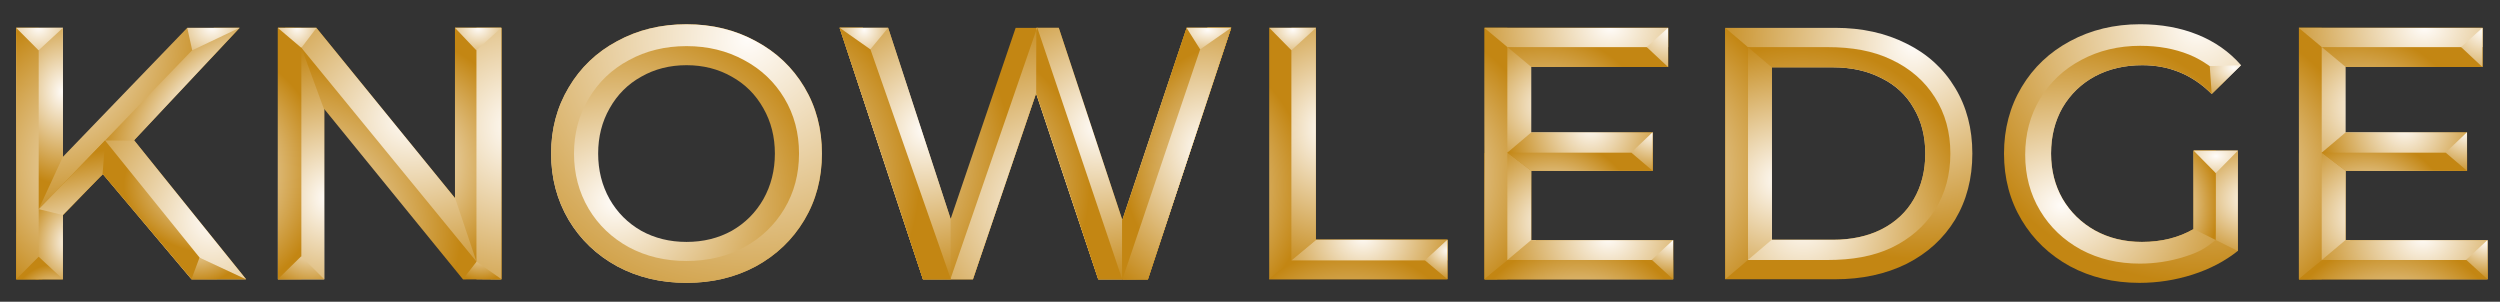 <?xml version="1.0" encoding="UTF-8" standalone="no"?>
<svg
   xmlns:dc="http://purl.org/dc/elements/1.1/"
   xmlns:cc="http://creativecommons.org/ns#"
   xmlns:rdf="http://www.w3.org/1999/02/22-rdf-syntax-ns#"
   xmlns:svg="http://www.w3.org/2000/svg"
   xmlns="http://www.w3.org/2000/svg"
   xmlns:xlink="http://www.w3.org/1999/xlink"
   version="1.1"
   id="svg2"
   viewBox="0 0 928 112"
   height="112"
   width="928">
  <rect x="0" y="0" width="928" height="112" fill="#333333" stroke="none"/>
  <defs
     id="defs4">
    <linearGradient
       id="linearGradient5761">
      <stop
         id="stop5763"
         offset="0"
         style="stop-color:#fffcf9;stop-opacity:1" />
      <stop
         id="stop5765"
         offset="1"
         style="stop-color:#c38613;stop-opacity:1" />
    </linearGradient>
    <radialGradient
       gradientUnits="userSpaceOnUse"
       gradientTransform="matrix(2.411,-2.282,1.03,1.088,-185.393,1064.628)"
       r="14.995"
       fy="75.933"
       fx="75.295"
       cy="75.933"
       cx="75.295"
       id="radialGradient5769"
       xlink:href="#linearGradient5761" />
    <radialGradient
       gradientUnits="userSpaceOnUse"
       gradientTransform="matrix(2.552,0,0,2.831,-134.774,-1787.088)"
       r="25.6"
       fy="967.864"
       fx="59.477"
       cy="967.864"
       cx="59.477"
       id="radialGradient5777"
       xlink:href="#linearGradient5761" />
    <radialGradient
       gradientUnits="userSpaceOnUse"
       gradientTransform="matrix(2.552,0,0,2.831,-134.774,-1787.088)"
       r="25.6"
       fy="992.026"
       fx="83.643"
       cy="992.026"
       cx="83.643"
       id="radialGradient5777-9"
       xlink:href="#linearGradient5761" />
    <radialGradient
       gradientUnits="userSpaceOnUse"
       gradientTransform="matrix(4.194,0.026,-0.022,3.659,-251.188,-2518.335)"
       r="5.814"
       fy="947.432"
       fx="83.633"
       cy="947.432"
       cx="83.633"
       id="radialGradient5823"
       xlink:href="#linearGradient5761" />
    <radialGradient
       gradientUnits="userSpaceOnUse"
       gradientTransform="matrix(4.75,-6.3726188e-5,1.0107694e-5,4.452,-200.131,-3270.335)"
       r="5.207"
       fy="948.05"
       fx="45.151"
       cy="948.05"
       cx="45.151"
       id="radialGradient5831"
       xlink:href="#linearGradient5761" />
    <radialGradient
       gradientUnits="userSpaceOnUse"
       gradientTransform="matrix(4.942,0,0,6.627,-225.707,462.481)"
       r="5.2"
       fy="77.237"
       fx="50.394"
       cy="77.237"
       cx="50.394"
       id="radialGradient5839"
       xlink:href="#linearGradient5761" />
    <radialGradient
       gradientUnits="userSpaceOnUse"
       gradientTransform="matrix(5.576,2.8724183e-7,-3.5444556e-7,6.881,-245.776,298.966)"
       r="3.044"
       fy="106.257"
       fx="48.733"
       cy="106.257"
       cx="48.733"
       id="radialGradient5847"
       xlink:href="#linearGradient5761" />
    <radialGradient
       gradientUnits="userSpaceOnUse"
       gradientTransform="matrix(9.262,-3.186,1.47,4.274,-655.869,813.435)"
       r="7.617"
       fy="95.387"
       fx="58.431"
       cy="95.387"
       cx="58.431"
       id="radialGradient5855"
       xlink:href="#linearGradient5761" />
    <radialGradient
       gradientUnits="userSpaceOnUse"
       gradientTransform="matrix(1.667,0,0,1.152,-60.641,904.556)"
       r="22.366"
       fy="90.796"
       fx="86.288"
       cy="90.796"
       cx="86.288"
       id="radialGradient5863"
       xlink:href="#linearGradient5761" />
    <radialGradient
       gradientUnits="userSpaceOnUse"
       gradientTransform="matrix(3.279,-3.7953753e-7,3.8761884e-7,3.349,-197.795,-2322.448)"
       r="6.057"
       fy="999.618"
       fx="82.689"
       cy="999.618"
       cx="82.689"
       id="radialGradient5871"
       xlink:href="#linearGradient5761" />
    <radialGradient
       gradientUnits="userSpaceOnUse"
       gradientTransform="matrix(2.995,1.862787e-6,-1.8384824e-6,2.992,-120.669,-1964.744)"
       r="5.207"
       fy="1008.971"
       fx="46.998"
       cy="1008.971"
       cx="46.998"
       id="radialGradient5879"
       xlink:href="#linearGradient5761" />
    <radialGradient
       gradientUnits="userSpaceOnUse"
       gradientTransform="matrix(26.66,-9.2093464e-6,8.5158243e-6,24.652,-1122.843,-1127.621)"
       r="2.5"
       fy="86.339"
       fx="43.918"
       cy="86.339"
       cx="43.918"
       id="radialGradient5887"
       xlink:href="#linearGradient5761" />
    <radialGradient
       gradientUnits="userSpaceOnUse"
       gradientTransform="matrix(16.396,0,0,17.884,-1546.677,-544.244)"
       r="2.609"
       fy="86.592"
       fx="99.071"
       cy="86.592"
       cx="99.071"
       id="radialGradient5895"
       xlink:href="#linearGradient5761" />
    <radialGradient
       gradientUnits="userSpaceOnUse"
       gradientTransform="matrix(3.352,6.7811016e-7,-5.8108923e-7,2.872,-279.383,756.283)"
       r="24.083"
       fy="79.483"
       fx="128.942"
       cy="79.483"
       cx="128.942"
       id="radialGradient5903"
       xlink:href="#linearGradient5761" />
    <radialGradient
       gradientUnits="userSpaceOnUse"
       gradientTransform="matrix(9.031,0,0,9.044,-1112.934,217.806)"
       r="5.16"
       fy="86.548"
       fx="139.546"
       cy="86.548"
       cx="139.546"
       id="radialGradient5911"
       xlink:href="#linearGradient5761" />
    <radialGradient
       gradientUnits="userSpaceOnUse"
       gradientTransform="matrix(27.969,1.1467166e-6,-1.226823e-6,29.923,-3885.337,-1575.677)"
       r="2.771"
       fy="85.654"
       fx="145.768"
       cy="85.654"
       cx="145.768"
       id="radialGradient5921"
       xlink:href="#linearGradient5761" />
    <radialGradient
       gradientUnits="userSpaceOnUse"
       gradientTransform="matrix(3.714,0,0,3.241,-353.099,-2122.041)"
       r="5.148"
       fy="948.075"
       fx="142.871"
       cy="948.075"
       cx="142.871"
       id="radialGradient5929"
       xlink:href="#linearGradient5761" />
    <radialGradient
       gradientUnits="userSpaceOnUse"
       gradientTransform="matrix(3.473,-2.4209417e-7,2.394124e-7,3.435,-320.353,-2409.612)"
       r="4.287"
       fy="1001.264"
       fx="143.652"
       cy="1001.264"
       cx="143.652"
       id="radialGradient5937"
       xlink:href="#linearGradient5761" />
    <radialGradient
       gradientUnits="userSpaceOnUse"
       gradientTransform="matrix(2.52,0,0,2.458,-163.33,-1407.788)"
       r="24.88"
       fy="989.765"
       fx="107.875"
       cy="989.765"
       cx="107.875"
       id="radialGradient5945"
       xlink:href="#linearGradient5761" />
    <radialGradient
       gradientUnits="userSpaceOnUse"
       gradientTransform="matrix(3.882,-1.8680107e-6,2.126163e-6,4.418,-287.859,-3240.216)"
       r="4.316"
       fy="948.531"
       fx="102.57"
       cy="948.531"
       cx="102.57"
       id="radialGradient5953"
       xlink:href="#linearGradient5761" />
    <radialGradient
       gradientUnits="userSpaceOnUse"
       gradientTransform="matrix(4.11,-1.7323922e-6,1.6703518e-6,3.962,-313.31,-2938.451)"
       r="5.166"
       fy="1001.172"
       fx="104.442"
       cy="1001.172"
       cx="104.442"
       id="radialGradient5961"
       xlink:href="#linearGradient5761" />
    <radialGradient
       gradientUnits="userSpaceOnUse"
       gradientTransform="matrix(9.032,-1.6746013e-6,2.0219195e-6,10.906,-857.653,54.443)"
       r="5.16"
       fy="87.969"
       fx="108.42"
       cy="87.969"
       cx="108.42"
       id="radialGradient5969"
       xlink:href="#linearGradient5761" />
    <radialGradient
       gradientUnits="userSpaceOnUse"
       gradientTransform="matrix(2.659,-1.5284024e-6,1.3982732e-6,2.433,-248.527,-1383.34)"
       r="30.16"
       fy="985.828"
       fx="179.421"
       cy="985.828"
       cx="179.421"
       id="radialGradient5977"
       xlink:href="#linearGradient5761" />
    <radialGradient
       gradientUnits="userSpaceOnUse"
       gradientTransform="matrix(4.436,-2.5865983e-7,2.4766311e-7,4.248,-622.823,702.048)"
       r="30.16"
       fy="59.527"
       fx="202.967"
       cy="59.527"
       cx="202.967"
       id="radialGradient5985"
       xlink:href="#linearGradient5761" />
    <radialGradient
       gradientUnits="userSpaceOnUse"
       gradientTransform="matrix(3.289,-5.3318617e-6,5.6860444e-6,3.508,-431.977,-2373.921)"
       r="5.392"
       fy="947.926"
       fx="228.881"
       cy="947.926"
       cx="228.881"
       id="radialGradient5999"
       xlink:href="#linearGradient5761" />
    <radialGradient
       gradientUnits="userSpaceOnUse"
       gradientTransform="matrix(5.06,7.5108599e-6,-1.7016364e-5,3.033,-1098.568,-1925.404)"
       r="4.96"
       fy="948.557"
       fx="305.711"
       cy="948.557"
       cx="305.711"
       id="radialGradient6007"
       xlink:href="#linearGradient5761" />
    <radialGradient
       gradientUnits="userSpaceOnUse"
       gradientTransform="matrix(4.062,1.207292e-7,-1.5095284e-7,5.079,-776.677,559.869)"
       r="12.152"
       fy="85.795"
       fx="301.249"
       cy="85.795"
       cx="301.249"
       id="radialGradient6015"
       xlink:href="#linearGradient5761" />
    <radialGradient
       gradientUnits="userSpaceOnUse"
       gradientTransform="matrix(3.661,0,0,3.84,-655.838,666.344)"
       r="12.152"
       fy="87.553"
       fx="305.206"
       cy="87.553"
       cx="305.206"
       id="radialGradient6023"
       xlink:href="#linearGradient5761" />
    <radialGradient
       gradientUnits="userSpaceOnUse"
       gradientTransform="matrix(2.736,0,0,2.756,-360.441,762.255)"
       r="21.719"
       fy="81.712"
       fx="280.738"
       cy="81.712"
       cx="280.738"
       id="radialGradient6031"
       xlink:href="#linearGradient5761" />
    <radialGradient
       gradientUnits="userSpaceOnUse"
       gradientTransform="matrix(2.545,-1.5573115e-7,1.5977124e-7,2.611,-314.329,772.304)"
       r="21.719"
       fy="90.977"
       fx="260.705"
       cy="90.977"
       cx="260.705"
       id="radialGradient6039"
       xlink:href="#linearGradient5761" />
    <radialGradient
       gradientUnits="userSpaceOnUse"
       gradientTransform="matrix(1.667,0,0,1.685,-60.641,-651.942)"
       r="43.6"
       fy="990.644"
       fx="271.034"
       cy="990.644"
       cx="271.034"
       id="radialGradient6047"
       xlink:href="#linearGradient5761" />
    <radialGradient
       gradientUnits="userSpaceOnUse"
       gradientTransform="matrix(1.404,-5.072331e-8,5.3778497e-8,1.488,-0.733,-458.603)"
       r="43.6"
       fy="979.369"
       fx="224.339"
       cy="979.369"
       cx="224.339"
       id="radialGradient6055"
       xlink:href="#linearGradient5761" />
    <radialGradient
       gradientUnits="userSpaceOnUse"
       gradientTransform="matrix(4.394,1.8190306e-7,-1.9957395e-7,4.82,-703.529,581.838)"
       r="12.358"
       fy="84.355"
       fx="238.262"
       cy="84.355"
       cx="238.262"
       id="radialGradient6063"
       xlink:href="#linearGradient5761" />
    <radialGradient
       gradientUnits="userSpaceOnUse"
       gradientTransform="matrix(4.951,5.4608116e-7,-6.0084127e-7,5.447,-834.843,527.823)"
       r="12.358"
       fy="87.884"
       fx="225.218"
       cy="87.884"
       cx="225.218"
       id="radialGradient6071"
       xlink:href="#linearGradient5761" />
    <radialGradient
       gradientUnits="userSpaceOnUse"
       gradientTransform="matrix(3.65,-1.5395326e-5,1.3137659e-5,3.115,-703.766,-2002.352)"
       r="5.207"
       fy="948.221"
       fx="324.284"
       cy="948.221"
       cx="324.284"
       id="radialGradient6079"
       xlink:href="#linearGradient5761" />
    <radialGradient
       gradientUnits="userSpaceOnUse"
       gradientTransform="matrix(2.6,1.1642665e-7,-1.4457356e-7,3.228,-379.103,722.387)"
       r="17.371"
       fy="82.278"
       fx="335.248"
       cy="82.278"
       cx="335.248"
       id="radialGradient6087"
       xlink:href="#linearGradient5761" />
    <radialGradient
       gradientUnits="userSpaceOnUse"
       gradientTransform="matrix(6.023,1.387716e-6,-1.0996834e-6,4.773,-1624.136,-3746.054)"
       r="2.502"
       fy="1001.353"
       fx="358.923"
       cy="1001.353"
       cx="358.923"
       id="radialGradient6095"
       xlink:href="#linearGradient5761" />
    <radialGradient
       gradientUnits="userSpaceOnUse"
       gradientTransform="matrix(2.253,-7.5715494e-7,6.9016613e-7,2.054,-260.748,812.03)"
       r="17.37"
       fy="105.046"
       fx="340.29"
       cy="105.046"
       cx="340.29"
       id="radialGradient6103"
       xlink:href="#linearGradient5761" />
    <radialGradient
       gradientUnits="userSpaceOnUse"
       gradientTransform="matrix(2.447,-8.9836942e-7,9.369942e-7,2.553,-325.211,756.426)"
       r="19.84"
       fy="128.172"
       fx="337.613"
       cy="128.172"
       cx="337.613"
       id="radialGradient6111"
       xlink:href="#linearGradient5761" />
    <radialGradient
       gradientUnits="userSpaceOnUse"
       gradientTransform="matrix(2.628,-1.2136462e-7,1.2598253e-7,2.728,-386.451,-1672.184)"
       r="19.84"
       fy="983.03"
       fx="311.945"
       cy="983.03"
       cx="311.945"
       id="radialGradient6119"
       xlink:href="#linearGradient5761" />
    <radialGradient
       gradientUnits="userSpaceOnUse"
       gradientTransform="matrix(3.414,0,0,2.896,-951.263,747.114)"
       r="22.338"
       fy="93.055"
       fx="502.786"
       cy="93.055"
       cx="502.786"
       id="radialGradient6127"
       xlink:href="#linearGradient5761" />
    <radialGradient
       gradientUnits="userSpaceOnUse"
       gradientTransform="matrix(3.62,0,0,3.635,-1055.026,-2544.623)"
       r="26.4"
       fy="961.229"
       fx="516.847"
       cy="961.229"
       cx="516.847"
       id="radialGradient6135"
       xlink:href="#linearGradient5761" />
    <radialGradient
       gradientUnits="userSpaceOnUse"
       gradientTransform="matrix(6.211,-1.7021484e-5,1.4433762e-5,5.267,-2468.626,505.471)"
       r="4.924"
       fy="96.59"
       fx="532.07"
       cy="96.59"
       cx="532.07"
       id="radialGradient6143"
       xlink:href="#linearGradient5761" />
    <radialGradient
       gradientUnits="userSpaceOnUse"
       gradientTransform="matrix(8.56,0,0,10.979,-3696.538,-35.714)"
       r="2.464"
       fy="95.802"
       fx="525.609"
       cy="95.802"
       cx="525.609"
       id="radialGradient6151"
       xlink:href="#linearGradient5761" />
    <radialGradient
       gradientUnits="userSpaceOnUse"
       gradientTransform="matrix(5.878,-1.8940015e-6,1.210599e-6,3.757,-2291.923,-2682.811)"
       r="4.927"
       fy="979.793"
       fx="529.856"
       cy="979.793"
       cx="529.856"
       id="radialGradient6159"
       xlink:href="#linearGradient5761" />
    <radialGradient
       gradientUnits="userSpaceOnUse"
       gradientTransform="matrix(6.073,2.5038302e-5,-1.8343324e-5,4.449,-2404.862,-3310.483)"
       r="3.486"
       fy="961.125"
       fx="532.532"
       cy="961.125"
       cx="532.532"
       id="radialGradient6167"
       xlink:href="#linearGradient5761" />
    <radialGradient
       gradientUnits="userSpaceOnUse"
       gradientTransform="matrix(2.827,-0.289,0.296,2.902,-609.253,873.697)"
       r="22.535"
       fy="95.309"
       fx="442.258"
       cy="95.309"
       cx="442.258"
       id="radialGradient6175"
       xlink:href="#linearGradient5761" />
    <radialGradient
       gradientUnits="userSpaceOnUse"
       gradientTransform="matrix(2.857,6.6252671e-7,-6.709737e-7,2.893,-594.077,-1834.022)"
       r="27.52"
       fy="964.655"
       fx="456.497"
       cy="964.655"
       cx="456.497"
       id="radialGradient6183"
       xlink:href="#linearGradient5761" />
    <radialGradient
       gradientUnits="userSpaceOnUse"
       gradientTransform="matrix(21.029,-2.164036e-5,2.0334641e-5,19.76,-8354.684,-705.966)"
       r="2.663"
       fy="86.703"
       fx="428.757"
       cy="86.703"
       cx="428.757"
       id="radialGradient6191"
       xlink:href="#linearGradient5761" />
    <radialGradient
       gradientUnits="userSpaceOnUse"
       gradientTransform="matrix(12.282,0.117,-0.118,12.472,-4559.037,-125.57)"
       r="5.2"
       fy="86.571"
       fx="421.134"
       cy="86.571"
       cx="421.134"
       id="radialGradient6199"
       xlink:href="#linearGradient5761" />
    <radialGradient
       gradientUnits="userSpaceOnUse"
       gradientTransform="matrix(2.879,0,-2.3340634e-5,2.233,-531.698,819.518)"
       r="20.44"
       fy="58.713"
       fx="392.288"
       cy="58.713"
       cx="392.288"
       id="radialGradient6220"
       xlink:href="#linearGradient5761" />
    <radialGradient
       gradientUnits="userSpaceOnUse"
       gradientTransform="matrix(10.577,-2.8094983e-5,2.549247e-5,9.598,-3698.472,-8192.614)"
       r="2.378"
       fy="952.735"
       fx="408.253"
       cy="952.735"
       cx="408.253"
       id="radialGradient6228"
       xlink:href="#linearGradient5761" />
    <radialGradient
       gradientUnits="userSpaceOnUse"
       gradientTransform="matrix(2.123,0,0,2.257,-237.344,809.413)"
       r="20.44"
       fy="83.994"
       fx="381.729"
       cy="83.994"
       cx="381.729"
       id="radialGradient6236"
       xlink:href="#linearGradient5761" />
    <radialGradient
       gradientUnits="userSpaceOnUse"
       gradientTransform="matrix(1.667,-0.005,0.005,1.51,-65.377,-478.442)"
       r="21"
       fy="966.841"
       fx="382.472"
       cy="966.841"
       cx="382.472"
       id="radialGradient6244"
       xlink:href="#linearGradient5761" />
    <radialGradient
       gradientUnits="userSpaceOnUse"
       gradientTransform="matrix(22.647,-0.046,0.046,22.433,-7809.912,-921.424)"
       r="2.534"
       fy="86.632"
       fx="367.501"
       cy="86.632"
       cx="367.501"
       id="radialGradient6252"
       xlink:href="#linearGradient5761" />
    <radialGradient
       gradientUnits="userSpaceOnUse"
       gradientTransform="matrix(1.981,3.3734278e-8,-3.5437326e-8,2.081,-182.639,818.173)"
       r="16.186"
       fy="80.997"
       fx="390.206"
       cy="80.997"
       cx="390.206"
       id="radialGradient6260"
       xlink:href="#linearGradient5761" />
    <radialGradient
       gradientUnits="userSpaceOnUse"
       gradientTransform="matrix(1.941,4.8806138e-7,-4.5549204e-7,1.812,-167.292,840.922)"
       r="16.186"
       fy="99.656"
       fx="383.114"
       cy="99.656"
       cx="383.114"
       id="radialGradient6268"
       xlink:href="#linearGradient5761" />
    <radialGradient
       gradientUnits="userSpaceOnUse"
       gradientTransform="matrix(8.523,-2.2151848e-5,1.8844613e-5,7.25,-2834.584,-6085.311)"
       r="2.378"
       fy="975.798"
       fx="404.583"
       cy="975.798"
       cx="404.583"
       id="radialGradient6276"
       xlink:href="#linearGradient5761" />
    <radialGradient
       gradientUnits="userSpaceOnUse"
       gradientTransform="matrix(7.673,-5.6697433e-6,4.6614704e-6,6.309,-2517.32,-5278.592)"
       r="2.378"
       fy="999.934"
       fx="408.984"
       cy="999.934"
       cx="408.984"
       id="radialGradient6284"
       xlink:href="#linearGradient5761" />
    <radialGradient
       gradientUnits="userSpaceOnUse"
       gradientTransform="matrix(2.154,7.9938749e-7,-6.8846506e-7,1.855,-251.627,834.006)"
       r="21"
       fy="104.824"
       fx="393.985"
       cy="104.824"
       cx="393.985"
       id="radialGradient6292"
       xlink:href="#linearGradient5761" />
    <radialGradient
       gradientUnits="userSpaceOnUse"
       gradientTransform="matrix(1.99,-1.4848065e-6,1.3603654e-6,1.823,-185.931,836.2)"
       r="21"
       fy="127.444"
       fx="387.959"
       cy="127.444"
       cx="387.959"
       id="radialGradient6300"
       xlink:href="#linearGradient5761" />
    <radialGradient
       gradientUnits="userSpaceOnUse"
       gradientTransform="matrix(1.667,-0.015,0.015,1.665,-74.991,-620.631)"
       r="21"
       fy="990.529"
       fx="381.707"
       cy="990.529"
       cx="381.707"
       id="radialGradient6244-3"
       xlink:href="#linearGradient5761" />
    <radialGradient
       gradientUnits="userSpaceOnUse"
       gradientTransform="matrix(7.673,-5.6697433e-6,4.6614704e-6,6.309,-2215.029,-5278.592)"
       r="2.378"
       fy="999.934"
       fx="408.984"
       cy="999.934"
       cx="408.984"
       id="radialGradient6284-7"
       xlink:href="#linearGradient5761" />
    <radialGradient
       gradientUnits="userSpaceOnUse"
       gradientTransform="matrix(8.523,-2.2151848e-5,1.8844613e-5,7.25,-2532.293,-6085.311)"
       r="2.378"
       fy="975.798"
       fx="404.583"
       cy="975.798"
       cx="404.583"
       id="radialGradient6276-2"
       xlink:href="#linearGradient5761" />
    <radialGradient
       gradientUnits="userSpaceOnUse"
       gradientTransform="matrix(10.577,-2.8094983e-5,2.549247e-5,9.598,-3396.181,-8192.614)"
       r="2.378"
       fy="952.735"
       fx="408.253"
       cy="952.735"
       cx="408.253"
       id="radialGradient6228-0"
       xlink:href="#linearGradient5761" />
    <radialGradient
       gradientUnits="userSpaceOnUse"
       gradientTransform="matrix(2.879,0,-2.3340634e-5,2.233,-229.407,819.518)"
       r="20.44"
       fy="58.713"
       fx="392.288"
       cy="58.713"
       cx="392.288"
       id="radialGradient6220-2"
       xlink:href="#linearGradient5761" />
    <radialGradient
       gradientUnits="userSpaceOnUse"
       gradientTransform="matrix(1.99,-1.4848065e-6,1.3603654e-6,1.823,116.36,836.2)"
       r="21"
       fy="127.444"
       fx="387.959"
       cy="127.444"
       cx="387.959"
       id="radialGradient6300-1"
       xlink:href="#linearGradient5761" />
    <radialGradient
       gradientUnits="userSpaceOnUse"
       gradientTransform="matrix(1.941,4.8806138e-7,-4.5549204e-7,1.812,134.999,840.922)"
       r="16.186"
       fy="99.656"
       fx="383.114"
       cy="99.656"
       cx="383.114"
       id="radialGradient6268-7"
       xlink:href="#linearGradient5761" />
    <radialGradient
       gradientUnits="userSpaceOnUse"
       gradientTransform="matrix(1.981,3.3734278e-8,-3.5437326e-8,2.081,119.652,818.173)"
       r="16.186"
       fy="80.997"
       fx="390.206"
       cy="80.997"
       cx="390.206"
       id="radialGradient6260-5"
       xlink:href="#linearGradient5761" />
    <radialGradient
       gradientUnits="userSpaceOnUse"
       gradientTransform="matrix(2.123,0,0,2.257,64.948,809.413)"
       r="20.44"
       fy="83.994"
       fx="381.729"
       cy="83.994"
       cx="381.729"
       id="radialGradient6236-1"
       xlink:href="#linearGradient5761" />
    <radialGradient
       gradientUnits="userSpaceOnUse"
       gradientTransform="matrix(2.154,7.9938749e-7,-6.8846506e-7,1.855,50.664,834.006)"
       r="21"
       fy="104.824"
       fx="393.985"
       cy="104.824"
       cx="393.985"
       id="radialGradient6292-7"
       xlink:href="#linearGradient5761" />
    <radialGradient
       gradientUnits="userSpaceOnUse"
       gradientTransform="matrix(22.647,-0.046,0.046,22.433,-7507.62,-921.424)"
       r="2.534"
       fy="86.632"
       fx="367.501"
       cy="86.632"
       cx="367.501"
       id="radialGradient6252-4"
       xlink:href="#linearGradient5761" />
    <radialGradient
       gradientUnits="userSpaceOnUse"
       gradientTransform="matrix(1.667,-0.015,0.015,1.665,227.3,-620.631)"
       r="21"
       fy="989.206"
       fx="381.743"
       cy="989.206"
       cx="381.743"
       id="radialGradient6244-3-1"
       xlink:href="#linearGradient5761" />
    <radialGradient
       gradientUnits="userSpaceOnUse"
       gradientTransform="matrix(1.949,1.341605e-7,-1.2927465e-7,1.878,132.755,-835.18)"
       r="21"
       fy="966.766"
       fx="382.935"
       cy="966.766"
       cx="382.935"
       id="radialGradient6244-7"
       xlink:href="#linearGradient5761" />
  </defs>
  <g
     style="display:inline"
     transform="translate(0,-940.362)"
     id="layer1">
    <path
       d="m 38.159,1004.962 -14.8,15.2 0,23.867 -17.333,0 0,-93.333 17.333,0 0,47.867 46.133,-47.867 19.467,0 -39.2,41.733 41.6,51.6 -20.267,0 -32.933,-39.067 z"
       style="font-style:normal;font-variant:normal;font-weight:600;font-stretch:normal;font-size:medium;line-height:125%;font-family:Montserrat;-inkscape-font-specification:'Montserrat, Semi-Bold';text-align:start;letter-spacing:0px;word-spacing:0px;writing-mode:lr-tb;text-anchor:start;fill:url(#radialGradient5777);fill-opacity:1;stroke:none;stroke-width:1px;stroke-linecap:butt;stroke-linejoin:miter;stroke-opacity:1"
       id="path4212" />
    <path
       d="m 186.094,950.695 0,93.333 -14.267,0 -51.467,-63.2 0,63.2 -17.2,0 0,-93.333 14.267,0 51.467,63.2 0,-63.2 17.2,0 z"
       style="font-style:normal;font-variant:normal;font-weight:600;font-stretch:normal;font-size:medium;line-height:125%;font-family:Montserrat;-inkscape-font-specification:'Montserrat, Semi-Bold';text-align:start;letter-spacing:0px;word-spacing:0px;writing-mode:lr-tb;text-anchor:start;fill:url(#radialGradient5945);fill-opacity:1;stroke:none;stroke-width:1px;stroke-linecap:butt;stroke-linejoin:miter;stroke-opacity:1"
       id="path4214" />
    <path
       d="m 254.834,1045.362 q -14.267,0 -25.733,-6.133 -11.467,-6.267 -18,-17.2 -6.533,-11.067 -6.533,-24.667 0,-13.6 6.533,-24.533 6.533,-11.067 18,-17.2 11.467,-6.267 25.733,-6.267 14.267,0 25.733,6.267 11.467,6.133 18,17.067 6.533,10.933 6.533,24.667 0,13.733 -6.533,24.667 -6.533,10.933 -18,17.2 -11.467,6.133 -25.733,6.133 z m 0,-15.2 q 9.333,0 16.8,-4.133 7.467,-4.267 11.733,-11.733 4.267,-7.6 4.267,-16.933 0,-9.333 -4.267,-16.8 -4.267,-7.6 -11.733,-11.733 -7.467,-4.267 -16.8,-4.267 -9.333,0 -16.8,4.267 -7.467,4.133 -11.733,11.733 -4.267,7.467 -4.267,16.8 0,9.333 4.267,16.933 4.267,7.467 11.733,11.733 7.467,4.133 16.8,4.133 z"
       style="font-style:normal;font-variant:normal;font-weight:600;font-stretch:normal;font-size:medium;line-height:125%;font-family:Montserrat;-inkscape-font-specification:'Montserrat, Semi-Bold';text-align:start;letter-spacing:0px;word-spacing:0px;writing-mode:lr-tb;text-anchor:start;fill:url(#radialGradient5977);fill-opacity:1;stroke:none;stroke-width:1px;stroke-linecap:butt;stroke-linejoin:miter;stroke-opacity:1"
       id="path4216" />
    <path
       id="path4216-7"
       d="m 254.834,949.363 c -9.511,0 -18.088,2.088 -25.732,6.266 -7.644,4.089 -13.646,9.823 -18.001,17.201 -4.356,7.289 -6.533,15.465 -6.533,24.531 0,9.067 2.178,17.29 6.533,24.668 4.356,7.289 10.357,13.023 18.001,17.201 7.644,4.089 16.221,6.133 25.732,6.133 9.511,0 18.088,-2.044 25.732,-6.133 7.644,-4.178 13.646,-9.912 18.001,-17.201 4.356,-7.289 6.533,-15.512 6.533,-24.668 0,-9.156 -2.178,-17.376 -6.533,-24.665 -4.356,-7.289 -10.357,-12.978 -18.001,-17.067 -7.644,-4.178 -16.221,-6.266 -25.732,-6.266 z m 0,8.122 c 7.902,0 15.029,1.734 21.38,5.205 6.351,3.397 11.333,8.124 14.951,14.18 3.619,6.056 5.43,12.885 5.43,20.492 0,7.606 -1.811,14.439 -5.43,20.495 -3.619,6.056 -8.6,10.819 -14.951,14.29 -6.351,3.397 -13.478,5.094 -21.38,5.094 -7.902,0 -15.029,-1.697 -21.38,-5.094 -6.351,-3.471 -11.336,-8.235 -14.954,-14.29 -3.619,-6.129 -5.426,-12.962 -5.426,-20.495 0,-7.532 1.808,-14.325 5.426,-20.381 3.619,-6.129 8.603,-10.893 14.954,-14.29 6.351,-3.471 13.478,-5.205 21.38,-5.205 z"
       style="font-style:normal;font-variant:normal;font-weight:600;font-stretch:normal;font-size:medium;line-height:125%;font-family:Montserrat;-inkscape-font-specification:'Montserrat, Semi-Bold';text-align:start;letter-spacing:0px;word-spacing:0px;writing-mode:lr-tb;text-anchor:start;fill:url(#radialGradient5985);fill-opacity:1;stroke:none;stroke-width:1px;stroke-linecap:butt;stroke-linejoin:miter;stroke-opacity:1" />
    <path
       id="path4218-0-9-0"
       d="m 311.676,950.694 30.931,93.333 18.535,0 23.467,-69.066 23.066,69.066 8.89,0 -31.51,-93.333 -0.091,0 -32.09,93.06 -32.568,-93.06 -8.63,0 z m 136.523,0 -31.549,93.333 9.424,0 30.934,-93.333 -8.809,0 z"
       style="font-style:normal;font-variant:normal;font-weight:600;font-stretch:normal;font-size:medium;line-height:125%;font-family:Montserrat;-inkscape-font-specification:'Montserrat, Semi-Bold';text-align:start;letter-spacing:0px;word-spacing:0px;writing-mode:lr-tb;text-anchor:start;display:inline;fill:#ffcb6f;fill-opacity:1;stroke:none;stroke-width:1px;stroke-linecap:butt;stroke-linejoin:miter;stroke-opacity:1" />
    <path
       d="m 457.009,950.695 -30.933,93.333 -18.4,0 -23.067,-69.067 -23.467,69.067 -18.533,0 -30.933,-93.333 18,0 23.2,70.933 24.133,-70.933 16,0 23.6,71.333 23.867,-71.333 16.533,0 z"
       style="font-style:normal;font-variant:normal;font-weight:600;font-stretch:normal;font-size:medium;line-height:125%;font-family:Montserrat;-inkscape-font-specification:'Montserrat, Semi-Bold';text-align:start;letter-spacing:0px;word-spacing:0px;writing-mode:lr-tb;text-anchor:start;fill:url(#radialGradient6055);fill-opacity:1;stroke:none;stroke-width:1px;stroke-linecap:butt;stroke-linejoin:miter;stroke-opacity:1"
       id="path4218" />
    <path
       d="m 471.129,950.695 17.333,0 0,78.667 48.8,0 0,14.667 -66.133,0 0,-93.333 z"
       style="font-style:normal;font-variant:normal;font-weight:600;font-stretch:normal;font-size:medium;line-height:125%;font-family:Montserrat;-inkscape-font-specification:'Montserrat, Semi-Bold';text-align:start;letter-spacing:0px;word-spacing:0px;writing-mode:lr-tb;text-anchor:start;fill:url(#radialGradient6119);fill-opacity:1;stroke:none;stroke-width:1px;stroke-linecap:butt;stroke-linejoin:miter;stroke-opacity:1"
       id="path4220" />
    <path
       d="m 621.077,1029.495 0,14.533 -70,0 0,-93.333 68.133,0 0,14.533 -50.8,0 0,24.267 45.067,0 0,14.267 -45.067,0 0,25.733 52.667,0 z"
       style="font-style:normal;font-variant:normal;font-weight:600;font-stretch:normal;font-size:medium;line-height:125%;font-family:Montserrat;-inkscape-font-specification:'Montserrat, Semi-Bold';text-align:start;letter-spacing:0px;word-spacing:0px;writing-mode:lr-tb;text-anchor:start;fill:url(#radialGradient6244);fill-opacity:1;stroke:none;stroke-width:1px;stroke-linecap:butt;stroke-linejoin:miter;stroke-opacity:1"
       id="path4222" />
    <path
       d="m 640.4,950.695 40.8,0 q 14.933,0 26.533,5.867 11.6,5.733 18,16.4 6.4,10.533 6.4,24.4 0,13.867 -6.4,24.533 -6.4,10.533 -18,16.4 -11.6,5.733 -26.533,5.733 l -40.8,0 0,-93.333 z m 40,78.667 q 10.267,0 18,-3.867 7.867,-4 12,-11.2 4.267,-7.333 4.267,-16.933 0,-9.6 -4.267,-16.8 -4.133,-7.333 -12,-11.2 -7.733,-4 -18,-4 l -22.667,0 0,64 22.667,0 z"
       style="font-style:normal;font-variant:normal;font-weight:600;font-stretch:normal;font-size:medium;line-height:125%;font-family:Montserrat;-inkscape-font-specification:'Montserrat, Semi-Bold';text-align:start;letter-spacing:0px;word-spacing:0px;writing-mode:lr-tb;text-anchor:start;fill:url(#radialGradient6183);fill-opacity:1;stroke:none;stroke-width:1px;stroke-linecap:butt;stroke-linejoin:miter;stroke-opacity:1"
       id="path4224" />
    <path
       d="m 814.289,996.295 16.4,0 0,37.2 q -7.2,5.733 -16.8,8.8 -9.6,3.067 -19.733,3.067 -14.267,0 -25.733,-6.133 -11.467,-6.267 -18,-17.2 -6.533,-10.933 -6.533,-24.667 0,-13.733 6.533,-24.667 6.533,-10.933 18,-17.067 11.6,-6.267 26,-6.267 11.733,0 21.333,3.867 9.6,3.867 16.133,11.333 l -10.933,10.667 q -10.667,-10.667 -25.733,-10.667 -9.867,0 -17.6,4.133 -7.6,4.133 -12,11.6 -4.267,7.467 -4.267,17.067 0,9.333 4.267,16.8 4.4,7.467 12,11.733 7.733,4.267 17.467,4.267 10.933,0 19.2,-4.8 l 0,-29.067 z"
       style="font-style:normal;font-variant:normal;font-weight:600;font-stretch:normal;font-size:medium;line-height:125%;font-family:Montserrat;-inkscape-font-specification:'Montserrat, Semi-Bold';text-align:start;letter-spacing:0px;word-spacing:0px;writing-mode:lr-tb;text-anchor:start;fill:url(#radialGradient6135);fill-opacity:1;stroke:none;stroke-width:1px;stroke-linecap:butt;stroke-linejoin:miter;stroke-opacity:1"
       id="path4226" />
    <path
       id="path4218-0-9-2"
       d="m 311.676,950.694 30.931,93.333 18.535,0 23.467,-69.066 23.066,69.066 8.89,0 -31.51,-93.333 -0.091,0 -32.09,93.06 -32.568,-93.06 -8.63,0 z m 136.523,0 -31.549,93.333 9.424,0 30.934,-93.333 -8.809,0 z"
       style="font-style:normal;font-variant:normal;font-weight:600;font-stretch:normal;font-size:medium;line-height:125%;font-family:Montserrat;-inkscape-font-specification:'Montserrat, Semi-Bold';text-align:start;letter-spacing:0px;word-spacing:0px;writing-mode:lr-tb;text-anchor:start;display:inline;fill:url(#radialGradient6047);fill-opacity:1;stroke:none;stroke-width:1px;stroke-linecap:butt;stroke-linejoin:miter;stroke-opacity:1" />
    <path
       id="path4218-20"
       d="m 311.676,950.694 30.931,93.333 10.264,0 0,-22.409 -23.197,-70.924 -17.998,0 z"
       style="font-style:normal;font-variant:normal;font-weight:600;font-stretch:normal;font-size:medium;line-height:125%;font-family:Montserrat;-inkscape-font-specification:'Montserrat, Semi-Bold';text-align:start;letter-spacing:0px;word-spacing:0px;writing-mode:lr-tb;text-anchor:start;display:inline;fill:url(#radialGradient6063);fill-opacity:1;stroke:none;stroke-width:1px;stroke-linecap:butt;stroke-linejoin:miter;stroke-opacity:1" />
    <path
       id="path4218-0-9"
       d="m 311.676,950.694 30.931,93.333 10.264,0 0,-0.283 -32.565,-93.05 -8.63,0 z"
       style="font-style:normal;font-variant:normal;font-weight:600;font-stretch:normal;font-size:medium;line-height:125%;font-family:Montserrat;-inkscape-font-specification:'Montserrat, Semi-Bold';text-align:start;letter-spacing:0px;word-spacing:0px;writing-mode:lr-tb;text-anchor:start;display:inline;fill:url(#radialGradient6071);fill-opacity:1;stroke:none;stroke-width:1px;stroke-linecap:butt;stroke-linejoin:miter;stroke-opacity:1" />
    <path
       id="path4218-1"
       d="m 384.613,950.694 0,24.277 23.063,69.056 18.398,0 30.934,-93.333 -16.533,0 -23.867,71.335 -23.6,-71.335 -8.395,0 z"
       style="font-style:normal;font-variant:normal;font-weight:600;font-stretch:normal;font-size:medium;line-height:125%;font-family:Montserrat;-inkscape-font-specification:'Montserrat, Semi-Bold';text-align:start;letter-spacing:0px;word-spacing:0px;writing-mode:lr-tb;text-anchor:start;display:inline;fill:url(#radialGradient6031);fill-opacity:1;stroke:none;stroke-width:1px;stroke-linecap:butt;stroke-linejoin:miter;stroke-opacity:1" />
    <path
       id="path4218-0-9-2-0"
       d="m 384.964,950.694 -0.352,1.019 0,23.258 23.063,69.056 8.89,0 -31.51,-93.333 -0.091,0 z m 63.236,0 -31.549,93.333 9.424,0 30.934,-93.333 -8.809,0 z"
       style="font-style:normal;font-variant:normal;font-weight:600;font-stretch:normal;font-size:medium;line-height:125%;font-family:Montserrat;-inkscape-font-specification:'Montserrat, Semi-Bold';text-align:start;letter-spacing:0px;word-spacing:0px;writing-mode:lr-tb;text-anchor:start;display:inline;fill:url(#radialGradient6039);fill-opacity:1;stroke:none;stroke-width:1px;stroke-linecap:butt;stroke-linejoin:miter;stroke-opacity:1" />
    <path
       id="path4218-2"
       d="m 440.475,950.694 -23.867,71.335 -0.107,-0.326 0,22.324 9.574,0 30.934,-93.333 -16.533,0 z"
       style="font-style:normal;font-variant:normal;font-weight:600;font-stretch:normal;font-size:medium;line-height:125%;font-family:Montserrat;-inkscape-font-specification:'Montserrat, Semi-Bold';text-align:start;letter-spacing:0px;word-spacing:0px;writing-mode:lr-tb;text-anchor:start;display:inline;fill:url(#radialGradient6023);fill-opacity:1;stroke:none;stroke-width:1px;stroke-linecap:butt;stroke-linejoin:miter;stroke-opacity:1" />
    <path
       id="path4218-0"
       d="m 448.2,950.694 -31.549,93.333 9.424,0 30.934,-93.333 -8.809,0 z m -31.699,93.141 0,0.192 0.065,0 -0.065,-0.192 z"
       style="font-style:normal;font-variant:normal;font-weight:600;font-stretch:normal;font-size:medium;line-height:125%;font-family:Montserrat;-inkscape-font-specification:'Montserrat, Semi-Bold';text-align:start;letter-spacing:0px;word-spacing:0px;writing-mode:lr-tb;text-anchor:start;fill:url(#radialGradient6015);fill-opacity:1;stroke:none;stroke-width:1px;stroke-linecap:butt;stroke-linejoin:miter;stroke-opacity:1" />
    <path
       id="path4220-3"
       d="m 479.359,950.694 0,86.335 57.904,0 0,-7.666 -48.799,0 0,-78.668 z"
       style="font-style:normal;font-variant:normal;font-weight:600;font-stretch:normal;font-size:medium;line-height:125%;font-family:Montserrat;-inkscape-font-specification:'Montserrat, Semi-Bold';text-align:start;letter-spacing:0px;word-spacing:0px;writing-mode:lr-tb;text-anchor:start;display:inline;fill:url(#radialGradient6087);fill-opacity:1;stroke:none;stroke-width:1px;stroke-linecap:butt;stroke-linejoin:miter;stroke-opacity:1" />
    <path
       id="path4220-5"
       d="m 488.551,1029.363 -17.422,14.534 0,0.13 66.133,0 0,-14.665 -48.711,0 z"
       style="font-style:normal;font-variant:normal;font-weight:600;font-stretch:normal;font-size:medium;line-height:125%;font-family:Montserrat;-inkscape-font-specification:'Montserrat, Semi-Bold';text-align:start;letter-spacing:0px;word-spacing:0px;writing-mode:lr-tb;text-anchor:start;display:inline;fill:url(#radialGradient6111);fill-opacity:1;stroke:none;stroke-width:1px;stroke-linecap:butt;stroke-linejoin:miter;stroke-opacity:1" />
    <path
       id="path4220-3-9"
       d="m 488.551,1029.363 -9.189,7.666 57.9,0 0,-7.666 -48.711,0 z"
       style="font-style:normal;font-variant:normal;font-weight:600;font-stretch:normal;font-size:medium;line-height:125%;font-family:Montserrat;-inkscape-font-specification:'Montserrat, Semi-Bold';text-align:start;letter-spacing:0px;word-spacing:0px;writing-mode:lr-tb;text-anchor:start;display:inline;fill:url(#radialGradient6103);fill-opacity:1;stroke:none;stroke-width:1px;stroke-linecap:butt;stroke-linejoin:miter;stroke-opacity:1" />
    <path
       id="path4212-9"
       d="m 49.808,992.377 -10.882,0.078 -1.66,13.421 0.892,-0.915 32.933,39.066 20.267,0 -41.598,-51.598 0.049,-0.052 z"
       style="font-style:normal;font-variant:normal;font-weight:600;font-stretch:normal;font-size:medium;line-height:125%;font-family:Montserrat;-inkscape-font-specification:'Montserrat, Semi-Bold';text-align:start;letter-spacing:0px;word-spacing:0px;writing-mode:lr-tb;text-anchor:start;display:inline;fill:url(#radialGradient5777-9);fill-opacity:1;stroke:none;stroke-width:1px;stroke-linecap:butt;stroke-linejoin:miter;stroke-opacity:1" />
    <path
       id="path4212-4"
       d="m 6.026,950.694 0,68.919 7.633,-0.107 9.701,-20.986 0,-47.825 -17.334,0 z"
       style="font-style:normal;font-variant:normal;font-weight:600;font-stretch:normal;font-size:medium;line-height:125%;font-family:Montserrat;-inkscape-font-specification:'Montserrat, Semi-Bold';text-align:start;letter-spacing:0px;word-spacing:0px;writing-mode:lr-tb;text-anchor:start;display:inline;fill:url(#radialGradient5839);fill-opacity:1;stroke:none;stroke-width:1px;stroke-linecap:butt;stroke-linejoin:miter;stroke-opacity:1" />
    <path
       id="path4212-0-0"
       d="m 38.998,992.514 -32.972,34.16 0,17.354 9.606,0 7.728,-4.29 0,-19.574 14.798,-15.202 32.933,39.066 9.489,0 -41.582,-51.514 z"
       style="font-style:normal;font-variant:normal;font-weight:600;font-stretch:normal;font-size:medium;line-height:125%;font-family:Montserrat;-inkscape-font-specification:'Montserrat, Semi-Bold';text-align:start;letter-spacing:0px;word-spacing:0px;writing-mode:lr-tb;text-anchor:start;display:inline;fill:url(#radialGradient5863);fill-opacity:1;stroke:none;stroke-width:1px;stroke-linecap:butt;stroke-linejoin:miter;stroke-opacity:1" />
    <path
       id="path4212-0"
       d="m 39.034,992.478 -25.391,26.302 1.003,3.33 8.714,2.002 0,-3.949 14.701,-15.101 0.973,-12.585 z"
       style="font-style:normal;font-variant:normal;font-weight:600;font-stretch:normal;font-size:medium;line-height:125%;font-family:Montserrat;-inkscape-font-specification:'Montserrat, Semi-Bold';text-align:start;letter-spacing:0px;word-spacing:0px;writing-mode:lr-tb;text-anchor:start;display:inline;fill:url(#radialGradient5855);fill-opacity:1;stroke:none;stroke-width:1px;stroke-linecap:butt;stroke-linejoin:miter;stroke-opacity:1" />
    <path
       id="path4212-0-7"
       d="m 14.392,1018.005 -1.136,1.178 -0.042,24.844 10.146,0 0,-23.831 -8.968,-2.191 z"
       style="font-style:normal;font-variant:normal;font-weight:600;font-stretch:normal;font-size:medium;line-height:125%;font-family:Montserrat;-inkscape-font-specification:'Montserrat, Semi-Bold';text-align:start;letter-spacing:0px;word-spacing:0px;writing-mode:lr-tb;text-anchor:start;display:inline;fill:url(#radialGradient5847);fill-opacity:1;stroke:none;stroke-width:1px;stroke-linecap:butt;stroke-linejoin:miter;stroke-opacity:1" />
    <path
       id="path4212-7"
       d="m 6.026,950.694 0,93.333 8.333,0 0,-93.333 -8.333,0 z"
       style="font-style:normal;font-variant:normal;font-weight:600;font-stretch:normal;font-size:medium;line-height:125%;font-family:Montserrat;-inkscape-font-specification:'Montserrat, Semi-Bold';text-align:start;letter-spacing:0px;word-spacing:0px;writing-mode:lr-tb;text-anchor:start;display:inline;fill:url(#radialGradient5887);fill-opacity:1;stroke:none;stroke-width:1px;stroke-linecap:butt;stroke-linejoin:miter;stroke-opacity:1" />
    <path
       id="path4212-0-6"
       d="m 79.362,950.694 -40.387,41.842 10.872,0 -0.088,-0.107 39.199,-41.735 -9.596,0 z"
       style="font-style:normal;font-variant:normal;font-weight:600;font-stretch:normal;font-size:medium;line-height:125%;font-family:Montserrat;-inkscape-font-specification:'Montserrat, Semi-Bold';text-align:start;letter-spacing:0px;word-spacing:0px;writing-mode:lr-tb;text-anchor:start;display:inline;fill:url(#radialGradient5769);fill-opacity:1;stroke:none;stroke-width:1px;stroke-linecap:butt;stroke-linejoin:miter;stroke-opacity:1" />
    <path
       id="path4214-9"
       d="m 105.817,950.694 76.419,93.333 3.857,0 0,-93.333 -17.201,0 0,63.2 -51.465,-63.2 -11.611,0 z"
       style="font-style:normal;font-variant:normal;font-weight:600;font-stretch:normal;font-size:medium;line-height:125%;font-family:Montserrat;-inkscape-font-specification:'Montserrat, Semi-Bold';text-align:start;letter-spacing:0px;word-spacing:0px;writing-mode:lr-tb;text-anchor:start;display:inline;fill:url(#radialGradient5903);fill-opacity:1;stroke:none;stroke-width:1px;stroke-linecap:butt;stroke-linejoin:miter;stroke-opacity:1" />
    <path
       id="path4214-0"
       d="m 168.893,950.694 0,63.089 10.169,30.206 7.031,0.038 0,-93.333 z"
       style="font-style:normal;font-variant:normal;font-weight:600;font-stretch:normal;font-size:medium;line-height:125%;font-family:Montserrat;-inkscape-font-specification:'Montserrat, Semi-Bold';text-align:start;letter-spacing:0px;word-spacing:0px;writing-mode:lr-tb;text-anchor:start;display:inline;fill:url(#radialGradient5911);fill-opacity:1;stroke:none;stroke-width:1px;stroke-linecap:butt;stroke-linejoin:miter;stroke-opacity:1" />
    <path
       id="path4214-8"
       d="m 176.859,950.694 0,93.333 9.235,0 0,-93.333 -9.235,0 z"
       style="font-style:normal;font-variant:normal;font-weight:600;font-stretch:normal;font-size:medium;line-height:125%;font-family:Montserrat;-inkscape-font-specification:'Montserrat, Semi-Bold';text-align:start;letter-spacing:0px;word-spacing:0px;writing-mode:lr-tb;text-anchor:start;display:inline;fill:url(#radialGradient5921);fill-opacity:1;stroke:none;stroke-width:1px;stroke-linecap:butt;stroke-linejoin:miter;stroke-opacity:1" />
    <path
       id="path4214-7"
       d="m 103.161,950.694 0,93.333 17.2,0 0,-62.884 -11.18,-30.449 z"
       style="font-style:normal;font-variant:normal;font-weight:600;font-stretch:normal;font-size:medium;line-height:125%;font-family:Montserrat;-inkscape-font-specification:'Montserrat, Semi-Bold';text-align:start;letter-spacing:0px;word-spacing:0px;writing-mode:lr-tb;text-anchor:start;display:inline;fill:url(#radialGradient5969);fill-opacity:1;stroke:none;stroke-width:1px;stroke-linecap:butt;stroke-linejoin:miter;stroke-opacity:1" />
    <path
       id="path4214-2"
       d="m 103.161,950.694 0,93.333 8.698,0 0,-93.333 -8.698,0 z"
       style="font-style:normal;font-variant:normal;font-weight:600;font-stretch:normal;font-size:medium;line-height:125%;font-family:Montserrat;-inkscape-font-specification:'Montserrat, Semi-Bold';text-align:start;letter-spacing:0px;word-spacing:0px;writing-mode:lr-tb;text-anchor:start;display:inline;fill:url(#radialGradient5895);fill-opacity:1;stroke:none;stroke-width:1px;stroke-linecap:butt;stroke-linejoin:miter;stroke-opacity:1" />
    <path
       id="path5102"
       d="m 6,950.697 8.313,8.34 9.042,-8.34 z"
       style="fill:url(#radialGradient5831);fill-opacity:1;fill-rule:evenodd;stroke:none;stroke-width:1px;stroke-linecap:butt;stroke-linejoin:miter;stroke-opacity:1" />
    <path
       id="path5102-1"
       d="m 69.51,950.697 1.835,8.34 17.544,-8.34 z"
       style="display:inline;fill:url(#radialGradient5823);fill-opacity:1;fill-rule:evenodd;stroke:none;stroke-width:1px;stroke-linecap:butt;stroke-linejoin:miter;stroke-opacity:1" />
    <path
       id="path5102-0"
       d="m 103.115,950.697 8.745,7.422 5.641,-7.422 z"
       style="display:inline;fill:url(#radialGradient5953);fill-opacity:1;fill-rule:evenodd;stroke:none;stroke-width:1px;stroke-linecap:butt;stroke-linejoin:miter;stroke-opacity:1" />
    <path
       id="path5102-13"
       d="m 168.896,950.697 7.909,8.34 9.253,-8.34 z"
       style="display:inline;fill:url(#radialGradient5929);fill-opacity:1;fill-rule:evenodd;stroke:none;stroke-width:1px;stroke-linecap:butt;stroke-linejoin:miter;stroke-opacity:1" />
    <path
       id="path5102-0-7"
       d="m 186.13,1043.979 -9.243,-6.465 -5.048,6.503 z"
       style="display:inline;fill:url(#radialGradient5937);fill-opacity:1;fill-rule:evenodd;stroke:none;stroke-width:1px;stroke-linecap:butt;stroke-linejoin:miter;stroke-opacity:1" />
    <path
       id="path5102-7"
       d="m 6,1044.032 8.352,-8.378 9.004,8.378 z"
       style="display:inline;fill:url(#radialGradient5879);fill-opacity:1;fill-rule:evenodd;stroke:none;stroke-width:1px;stroke-linecap:butt;stroke-linejoin:miter;stroke-opacity:1" />
    <path
       id="path5102-2"
       d="m 71.061,1044.007 2.996,-8.016 17.193,8.016 z"
       style="display:inline;fill:url(#radialGradient5871);fill-opacity:1;fill-rule:evenodd;stroke:none;stroke-width:1px;stroke-linecap:butt;stroke-linejoin:miter;stroke-opacity:1" />
    <path
       id="path5102-6"
       d="m 103.133,1044.015 8.691,-8.529 8.529,8.529 z"
       style="display:inline;fill:url(#radialGradient5961);fill-opacity:1;fill-rule:evenodd;stroke:none;stroke-width:1px;stroke-linecap:butt;stroke-linejoin:miter;stroke-opacity:1" />
    <path
       id="path5102-4"
       d="m 311.696,950.685 11.373,7.997 6.6,-7.997 z"
       style="display:inline;fill:url(#radialGradient5999);fill-opacity:1;fill-rule:evenodd;stroke:none;stroke-width:1px;stroke-linecap:butt;stroke-linejoin:miter;stroke-opacity:1" />
    <path
       id="path5102-4-5"
       d="m 456.974,950.685 -11.476,7.997 -5.056,-7.997 z"
       style="display:inline;fill:url(#radialGradient6007);fill-opacity:1;fill-rule:evenodd;stroke:none;stroke-width:1px;stroke-linecap:butt;stroke-linejoin:miter;stroke-opacity:1" />
    <path
       id="path5102-20"
       d="m 471.154,950.681 8.222,8.34 9.133,-8.34 z"
       style="display:inline;fill:url(#radialGradient6079);fill-opacity:1;fill-rule:evenodd;stroke:none;stroke-width:1px;stroke-linecap:butt;stroke-linejoin:miter;stroke-opacity:1" />
    <path
       id="path5102-29"
       d="m 537.287,1029.309 -8.34,7.696 8.34,7.009 z"
       style="display:inline;fill:url(#radialGradient6095);fill-opacity:1;fill-rule:evenodd;stroke:none;stroke-width:1px;stroke-linecap:butt;stroke-linejoin:miter;stroke-opacity:1" />
    <path
       id="path4224-4"
       d="m 640.4,950.707 0,93.317 17.334,-14.72 0,-63.887 -17.334,-14.71 z"
       style="font-style:normal;font-variant:normal;font-weight:600;font-stretch:normal;font-size:medium;line-height:125%;font-family:Montserrat;-inkscape-font-specification:'Montserrat, Semi-Bold';text-align:start;letter-spacing:0px;word-spacing:0px;writing-mode:lr-tb;text-anchor:start;display:inline;fill:url(#radialGradient6199);fill-opacity:1;stroke:none;stroke-width:1px;stroke-linecap:butt;stroke-linejoin:miter;stroke-opacity:1" />
    <path
       id="path4224-03"
       d="m 648.857,957.862 0,79.014 29.544,0 c 8.908,0 16.821,-1.3 23.74,-4.564 6.92,-3.339 12.289,-8.008 16.107,-14.004 3.818,-6.072 5.726,-13.054 5.726,-20.947 0,-7.893 -1.908,-14.838 -5.726,-20.833 -3.818,-6.072 -9.187,-10.737 -16.107,-14.001 -6.92,-3.339 -14.832,-4.665 -23.74,-4.665 l -29.544,0 z m 8.877,7.5 22.666,0 c 6.844,0 12.846,1.334 18.001,4.001 5.244,2.578 9.243,6.309 11.999,11.198 2.844,4.8 4.268,10.4 4.268,16.8 0,6.4 -1.423,12.045 -4.268,16.934 -2.756,4.8 -6.754,8.534 -11.999,11.201 -5.156,2.578 -11.157,3.867 -18.001,3.867 l -22.666,0 0,-64.001 z"
       style="font-style:normal;font-variant:normal;font-weight:600;font-stretch:normal;font-size:medium;line-height:125%;font-family:Montserrat;-inkscape-font-specification:'Montserrat, Semi-Bold';text-align:start;letter-spacing:0px;word-spacing:0px;writing-mode:lr-tb;text-anchor:start;display:inline;fill:url(#radialGradient6175);fill-opacity:1;stroke:none;stroke-width:1px;stroke-linecap:butt;stroke-linejoin:miter;stroke-opacity:1" />
    <path
       id="path4224-4-1"
       d="m 648.857,957.885 0,78.958 8.877,-7.539 0,-63.887 -8.877,-7.533 z"
       style="font-style:normal;font-variant:normal;font-weight:600;font-stretch:normal;font-size:medium;line-height:125%;font-family:Montserrat;-inkscape-font-specification:'Montserrat, Semi-Bold';text-align:start;letter-spacing:0px;word-spacing:0px;writing-mode:lr-tb;text-anchor:start;display:inline;fill:url(#radialGradient6191);fill-opacity:1;stroke:none;stroke-width:1px;stroke-linecap:butt;stroke-linejoin:miter;stroke-opacity:1" />
    <path
       id="path4226-8"
       d="m 814.29,996.296 0,29.066 c -0.005,0 -0.008,0 -0.013,0.01 l 16.387,8.148 c 0.008,-0.01 0.018,-0.013 0.026,-0.019 l 0,-37.2 -16.4,0 z"
       style="font-style:normal;font-variant:normal;font-weight:600;font-stretch:normal;font-size:medium;line-height:125%;font-family:Montserrat;-inkscape-font-specification:'Montserrat, Semi-Bold';text-align:start;letter-spacing:0px;word-spacing:0px;writing-mode:lr-tb;text-anchor:start;display:inline;fill:url(#radialGradient6143);fill-opacity:1;stroke:none;stroke-width:1px;stroke-linecap:butt;stroke-linejoin:miter;stroke-opacity:1" />
    <path
       id="path4226-75"
       d="m 794.518,957.367 c -8.124,0 -15.457,1.758 -22.002,5.277 -6.469,3.444 -11.548,8.236 -15.234,14.375 -3.686,6.139 -5.527,13.064 -5.527,20.775 0,7.711 1.841,14.633 5.527,20.771 3.686,6.139 8.765,10.967 15.234,14.486 6.469,3.444 13.728,5.166 21.777,5.166 5.717,0 11.283,-0.86 16.699,-2.581 5.416,-1.722 7.435,-2.979 11.497,-6.198 l 0,-33.141 -8.2,0 0,29.066 c -5.511,3.2 -11.91,4.801 -19.199,4.801 -6.489,0 -12.312,-1.423 -17.467,-4.268 -5.067,-2.844 -9.069,-6.757 -12.002,-11.735 -2.844,-4.978 -4.264,-10.578 -4.264,-16.8 0,-6.4 1.42,-12.089 4.264,-17.067 2.933,-4.978 6.935,-8.843 12.002,-11.598 5.156,-2.756 11.023,-4.134 17.601,-4.134 10.044,0 18.621,3.556 25.732,10.667 l 5.257,-5.13 c -3.64,-3.85 -8.63,-7.467 -13.643,-9.476 -5.416,-2.171 -11.434,-3.255 -18.053,-3.255 z"
       style="font-style:normal;font-variant:normal;font-weight:600;font-stretch:normal;font-size:medium;line-height:125%;font-family:Montserrat;-inkscape-font-specification:'Montserrat, Semi-Bold';text-align:start;letter-spacing:0px;word-spacing:0px;writing-mode:lr-tb;text-anchor:start;display:inline;fill:url(#radialGradient6127);fill-opacity:1;stroke:none;stroke-width:1px;stroke-linecap:butt;stroke-linejoin:miter;stroke-opacity:1" />
    <path
       id="path4226-8-6"
       d="m 814.29,996.296 0,29.066 c -0.005,0 -0.008,0 -0.013,0.01 l 8.2,4.079 c 0.005,-0 0.008,-0.01 0.013,-0.01 l 0,-33.141 -8.2,0 z"
       style="font-style:normal;font-variant:normal;font-weight:600;font-stretch:normal;font-size:medium;line-height:125%;font-family:Montserrat;-inkscape-font-specification:'Montserrat, Semi-Bold';text-align:start;letter-spacing:0px;word-spacing:0px;writing-mode:lr-tb;text-anchor:start;display:inline;fill:url(#radialGradient6151);fill-opacity:1;stroke:none;stroke-width:1px;stroke-linecap:butt;stroke-linejoin:miter;stroke-opacity:1" />
    <path
       id="path5102-20-9"
       d="m 814.268,996.282 8.222,8.34 8.202,-8.34 z"
       style="display:inline;fill:url(#radialGradient6159);fill-opacity:1;fill-rule:evenodd;stroke:none;stroke-width:1px;stroke-linecap:butt;stroke-linejoin:miter;stroke-opacity:1" />
    <path
       id="path5525"
       d="m 820.968,975.236 10.916,-10.673 -11.618,0.348 z"
       style="fill:url(#radialGradient6167);fill-opacity:1;fill-rule:evenodd;stroke:none;stroke-width:1px;stroke-linecap:butt;stroke-linejoin:miter;stroke-opacity:1" />
    <path
       id="path4222-3"
       d="m 562.067,996.967 -10.99,0.208 0,46.852 4.665,0 14.115,-10.524 0.277,-4.007 -1.722,0 0,-25.736 0.635,0 -6.979,-6.794 z"
       style="font-style:normal;font-variant:normal;font-weight:600;font-stretch:normal;font-size:medium;line-height:125%;font-family:Montserrat;-inkscape-font-specification:'Montserrat, Semi-Bold';text-align:start;letter-spacing:0px;word-spacing:0px;writing-mode:lr-tb;text-anchor:start;display:inline;fill:url(#radialGradient6244-3);fill-opacity:1;stroke:none;stroke-width:1px;stroke-linecap:butt;stroke-linejoin:miter;stroke-opacity:1" />
    <path
       id="path4222-7"
       d="m 551.077,950.694 0,93.333 8.447,0 0,-93.333 -8.447,0 z"
       style="font-style:normal;font-variant:normal;font-weight:600;font-stretch:normal;font-size:medium;line-height:125%;font-family:Montserrat;-inkscape-font-specification:'Montserrat, Semi-Bold';text-align:start;letter-spacing:0px;word-spacing:0px;writing-mode:lr-tb;text-anchor:start;display:inline;fill:url(#radialGradient6252);fill-opacity:1;stroke:none;stroke-width:1px;stroke-linecap:butt;stroke-linejoin:miter;stroke-opacity:1" />
    <path
       id="path4222-78"
       d="m 568.411,1029.431 -17.334,14.57 0,0.026 70,0 0,-14.531 -52.666,0 0,-0.065 z"
       style="font-style:normal;font-variant:normal;font-weight:600;font-stretch:normal;font-size:medium;line-height:125%;font-family:Montserrat;-inkscape-font-specification:'Montserrat, Semi-Bold';text-align:start;letter-spacing:0px;word-spacing:0px;writing-mode:lr-tb;text-anchor:start;display:inline;fill:url(#radialGradient6292);fill-opacity:1;stroke:none;stroke-width:1px;stroke-linecap:butt;stroke-linejoin:miter;stroke-opacity:1" />
    <path
       id="path4222-4"
       d="m 551.077,950.694 0,0.081 17.353,14.453 50.781,0 0,-14.534 -68.135,0 z"
       style="font-style:normal;font-variant:normal;font-weight:600;font-stretch:normal;font-size:medium;line-height:125%;font-family:Montserrat;-inkscape-font-specification:'Montserrat, Semi-Bold';text-align:start;letter-spacing:0px;word-spacing:0px;writing-mode:lr-tb;text-anchor:start;display:inline;fill:url(#radialGradient6236);fill-opacity:1;stroke:none;stroke-width:1px;stroke-linecap:butt;stroke-linejoin:miter;stroke-opacity:1" />
    <path
       id="path4222-9"
       d="m 568.427,989.496 -8.903,7.533 8.887,6.735 0,-0 45.065,0 0,-14.264 -45.049,0 z"
       style="font-style:normal;font-variant:normal;font-weight:600;font-stretch:normal;font-size:medium;line-height:125%;font-family:Montserrat;-inkscape-font-specification:'Montserrat, Semi-Bold';text-align:start;letter-spacing:0px;word-spacing:0px;writing-mode:lr-tb;text-anchor:start;display:inline;fill:url(#radialGradient6260);fill-opacity:1;stroke:none;stroke-width:1px;stroke-linecap:butt;stroke-linejoin:miter;stroke-opacity:1" />
    <path
       id="path4222-9-3"
       d="m 559.524,997.029 8.887,6.735 0,-0 45.065,0 0,-6.732 -53.952,0 z"
       style="font-style:normal;font-variant:normal;font-weight:600;font-stretch:normal;font-size:medium;line-height:125%;font-family:Montserrat;-inkscape-font-specification:'Montserrat, Semi-Bold';text-align:start;letter-spacing:0px;word-spacing:0px;writing-mode:lr-tb;text-anchor:start;display:inline;fill:url(#radialGradient6268);fill-opacity:1;stroke:none;stroke-width:1px;stroke-linecap:butt;stroke-linejoin:miter;stroke-opacity:1" />
    <path
       id="path4222-78-7"
       d="m 559.57,1036.863 -8.493,7.139 0,0.026 70,0 0,-7.165 -61.507,0 z"
       style="font-style:normal;font-variant:normal;font-weight:600;font-stretch:normal;font-size:medium;line-height:125%;font-family:Montserrat;-inkscape-font-specification:'Montserrat, Semi-Bold';text-align:start;letter-spacing:0px;word-spacing:0px;writing-mode:lr-tb;text-anchor:start;display:inline;fill:url(#radialGradient6300);fill-opacity:1;stroke:none;stroke-width:1px;stroke-linecap:butt;stroke-linejoin:miter;stroke-opacity:1" />
    <path
       id="path4222-4-1"
       d="m 551.077,950.694 0,0.081 8.509,7.087 59.626,0 0,-7.168 -68.135,0 z"
       style="font-style:normal;font-variant:normal;font-weight:600;font-stretch:normal;font-size:medium;line-height:125%;font-family:Montserrat;-inkscape-font-specification:'Montserrat, Semi-Bold';text-align:start;letter-spacing:0px;word-spacing:0px;writing-mode:lr-tb;text-anchor:start;display:inline;fill:url(#radialGradient6220);fill-opacity:1;stroke:none;stroke-width:1px;stroke-linecap:butt;stroke-linejoin:miter;stroke-opacity:1" />
    <path
       id="path5693"
       d="m 619.19,950.681 0,14.565 -7.926,-7.411 z"
       style="fill:url(#radialGradient6228);fill-opacity:1;fill-rule:evenodd;stroke:none;stroke-width:1px;stroke-linecap:butt;stroke-linejoin:miter;stroke-opacity:1" />
    <path
       id="path5693-9"
       d="m 613.442,989.458 0,14.282 -7.926,-6.742 z"
       style="display:inline;fill:url(#radialGradient6276);fill-opacity:1;fill-rule:evenodd;stroke:none;stroke-width:1px;stroke-linecap:butt;stroke-linejoin:miter;stroke-opacity:1" />
    <path
       id="path5693-0"
       d="m 621.067,1029.467 0,14.565 -7.926,-7.231 z"
       style="display:inline;fill:url(#radialGradient6284);fill-opacity:1;fill-rule:evenodd;stroke:none;stroke-width:1px;stroke-linecap:butt;stroke-linejoin:miter;stroke-opacity:1" />
    <path
       d="m 923.368,1029.495 0,14.533 -70,0 0,-93.333 68.133,0 0,14.533 -50.8,0 0,24.267 45.067,0 0,14.267 -45.067,0 0,25.733 52.667,0 z"
       style="font-style:normal;font-variant:normal;font-weight:600;font-stretch:normal;font-size:medium;line-height:125%;font-family:Montserrat;-inkscape-font-specification:'Montserrat, Semi-Bold';text-align:start;letter-spacing:0px;word-spacing:0px;writing-mode:lr-tb;text-anchor:start;display:inline;fill:url(#radialGradient6244-7);fill-opacity:1;stroke:none;stroke-width:1px;stroke-linecap:butt;stroke-linejoin:miter;stroke-opacity:1"
       id="path4222-1" />
    <path
       id="path4222-3-1"
       d="m 864.358,996.967 -10.99,0.208 0,46.852 4.665,0 14.115,-10.524 0.277,-4.007 -1.722,0 0,-25.736 0.635,0 -6.979,-6.794 z"
       style="font-style:normal;font-variant:normal;font-weight:600;font-stretch:normal;font-size:medium;line-height:125%;font-family:Montserrat;-inkscape-font-specification:'Montserrat, Semi-Bold';text-align:start;letter-spacing:0px;word-spacing:0px;writing-mode:lr-tb;text-anchor:start;display:inline;fill:url(#radialGradient6244-3-1);fill-opacity:1;stroke:none;stroke-width:1px;stroke-linecap:butt;stroke-linejoin:miter;stroke-opacity:1" />
    <path
       id="path4222-7-1"
       d="m 853.369,950.694 0,93.333 8.447,0 0,-93.333 -8.447,0 z"
       style="font-style:normal;font-variant:normal;font-weight:600;font-stretch:normal;font-size:medium;line-height:125%;font-family:Montserrat;-inkscape-font-specification:'Montserrat, Semi-Bold';text-align:start;letter-spacing:0px;word-spacing:0px;writing-mode:lr-tb;text-anchor:start;display:inline;fill:url(#radialGradient6252-4);fill-opacity:1;stroke:none;stroke-width:1px;stroke-linecap:butt;stroke-linejoin:miter;stroke-opacity:1" />
    <path
       id="path4222-78-70"
       d="m 870.702,1029.431 -17.334,14.57 0,0.027 70,0 0,-14.531 -52.666,0 0,-0.065 z"
       style="font-style:normal;font-variant:normal;font-weight:600;font-stretch:normal;font-size:medium;line-height:125%;font-family:Montserrat;-inkscape-font-specification:'Montserrat, Semi-Bold';text-align:start;letter-spacing:0px;word-spacing:0px;writing-mode:lr-tb;text-anchor:start;display:inline;fill:url(#radialGradient6292-7);fill-opacity:1;stroke:none;stroke-width:1px;stroke-linecap:butt;stroke-linejoin:miter;stroke-opacity:1" />
    <path
       id="path4222-4-4"
       d="m 853.369,950.694 0,0.081 17.354,14.453 50.781,0 0,-14.534 -68.135,0 z"
       style="font-style:normal;font-variant:normal;font-weight:600;font-stretch:normal;font-size:medium;line-height:125%;font-family:Montserrat;-inkscape-font-specification:'Montserrat, Semi-Bold';text-align:start;letter-spacing:0px;word-spacing:0px;writing-mode:lr-tb;text-anchor:start;display:inline;fill:url(#radialGradient6236-1);fill-opacity:1;stroke:none;stroke-width:1px;stroke-linecap:butt;stroke-linejoin:miter;stroke-opacity:1" />
    <path
       id="path4222-9-0"
       d="m 870.719,989.496 -8.903,7.533 8.887,6.735 0,-0 45.065,0 0,-14.264 -45.049,0 z"
       style="font-style:normal;font-variant:normal;font-weight:600;font-stretch:normal;font-size:medium;line-height:125%;font-family:Montserrat;-inkscape-font-specification:'Montserrat, Semi-Bold';text-align:start;letter-spacing:0px;word-spacing:0px;writing-mode:lr-tb;text-anchor:start;display:inline;fill:url(#radialGradient6260-5);fill-opacity:1;stroke:none;stroke-width:1px;stroke-linecap:butt;stroke-linejoin:miter;stroke-opacity:1" />
    <path
       id="path4222-9-3-8"
       d="m 861.816,997.029 8.887,6.735 0,-0 45.065,0 0,-6.732 -53.952,0 z"
       style="font-style:normal;font-variant:normal;font-weight:600;font-stretch:normal;font-size:medium;line-height:125%;font-family:Montserrat;-inkscape-font-specification:'Montserrat, Semi-Bold';text-align:start;letter-spacing:0px;word-spacing:0px;writing-mode:lr-tb;text-anchor:start;display:inline;fill:url(#radialGradient6268-7);fill-opacity:1;stroke:none;stroke-width:1px;stroke-linecap:butt;stroke-linejoin:miter;stroke-opacity:1" />
    <path
       id="path4222-78-7-5"
       d="m 861.861,1036.863 -8.493,7.139 0,0.027 70,0 0,-7.165 -61.507,0 z"
       style="font-style:normal;font-variant:normal;font-weight:600;font-stretch:normal;font-size:medium;line-height:125%;font-family:Montserrat;-inkscape-font-specification:'Montserrat, Semi-Bold';text-align:start;letter-spacing:0px;word-spacing:0px;writing-mode:lr-tb;text-anchor:start;display:inline;fill:url(#radialGradient6300-1);fill-opacity:1;stroke:none;stroke-width:1px;stroke-linecap:butt;stroke-linejoin:miter;stroke-opacity:1" />
    <path
       id="path4222-4-1-16"
       d="m 853.369,950.694 0,0.081 8.509,7.087 59.626,0 0,-7.168 -68.135,0 z"
       style="font-style:normal;font-variant:normal;font-weight:600;font-stretch:normal;font-size:medium;line-height:125%;font-family:Montserrat;-inkscape-font-specification:'Montserrat, Semi-Bold';text-align:start;letter-spacing:0px;word-spacing:0px;writing-mode:lr-tb;text-anchor:start;display:inline;fill:url(#radialGradient6220-2);fill-opacity:1;stroke:none;stroke-width:1px;stroke-linecap:butt;stroke-linejoin:miter;stroke-opacity:1" />
    <path
       id="path5693-6"
       d="m 921.482,950.681 0,14.565 -7.926,-7.411 z"
       style="display:inline;fill:url(#radialGradient6228-0);fill-opacity:1;fill-rule:evenodd;stroke:none;stroke-width:1px;stroke-linecap:butt;stroke-linejoin:miter;stroke-opacity:1" />
    <path
       id="path5693-9-2"
       d="m 915.733,989.458 0,14.282 -7.926,-6.742 z"
       style="display:inline;fill:url(#radialGradient6276-2);fill-opacity:1;fill-rule:evenodd;stroke:none;stroke-width:1px;stroke-linecap:butt;stroke-linejoin:miter;stroke-opacity:1" />
    <path
       id="path5693-0-1"
       d="m 923.358,1029.467 0,14.565 -7.926,-7.231 z"
       style="display:inline;fill:url(#radialGradient6284-7);fill-opacity:1;fill-rule:evenodd;stroke:none;stroke-width:1px;stroke-linecap:butt;stroke-linejoin:miter;stroke-opacity:1" />
  </g>
</svg>
